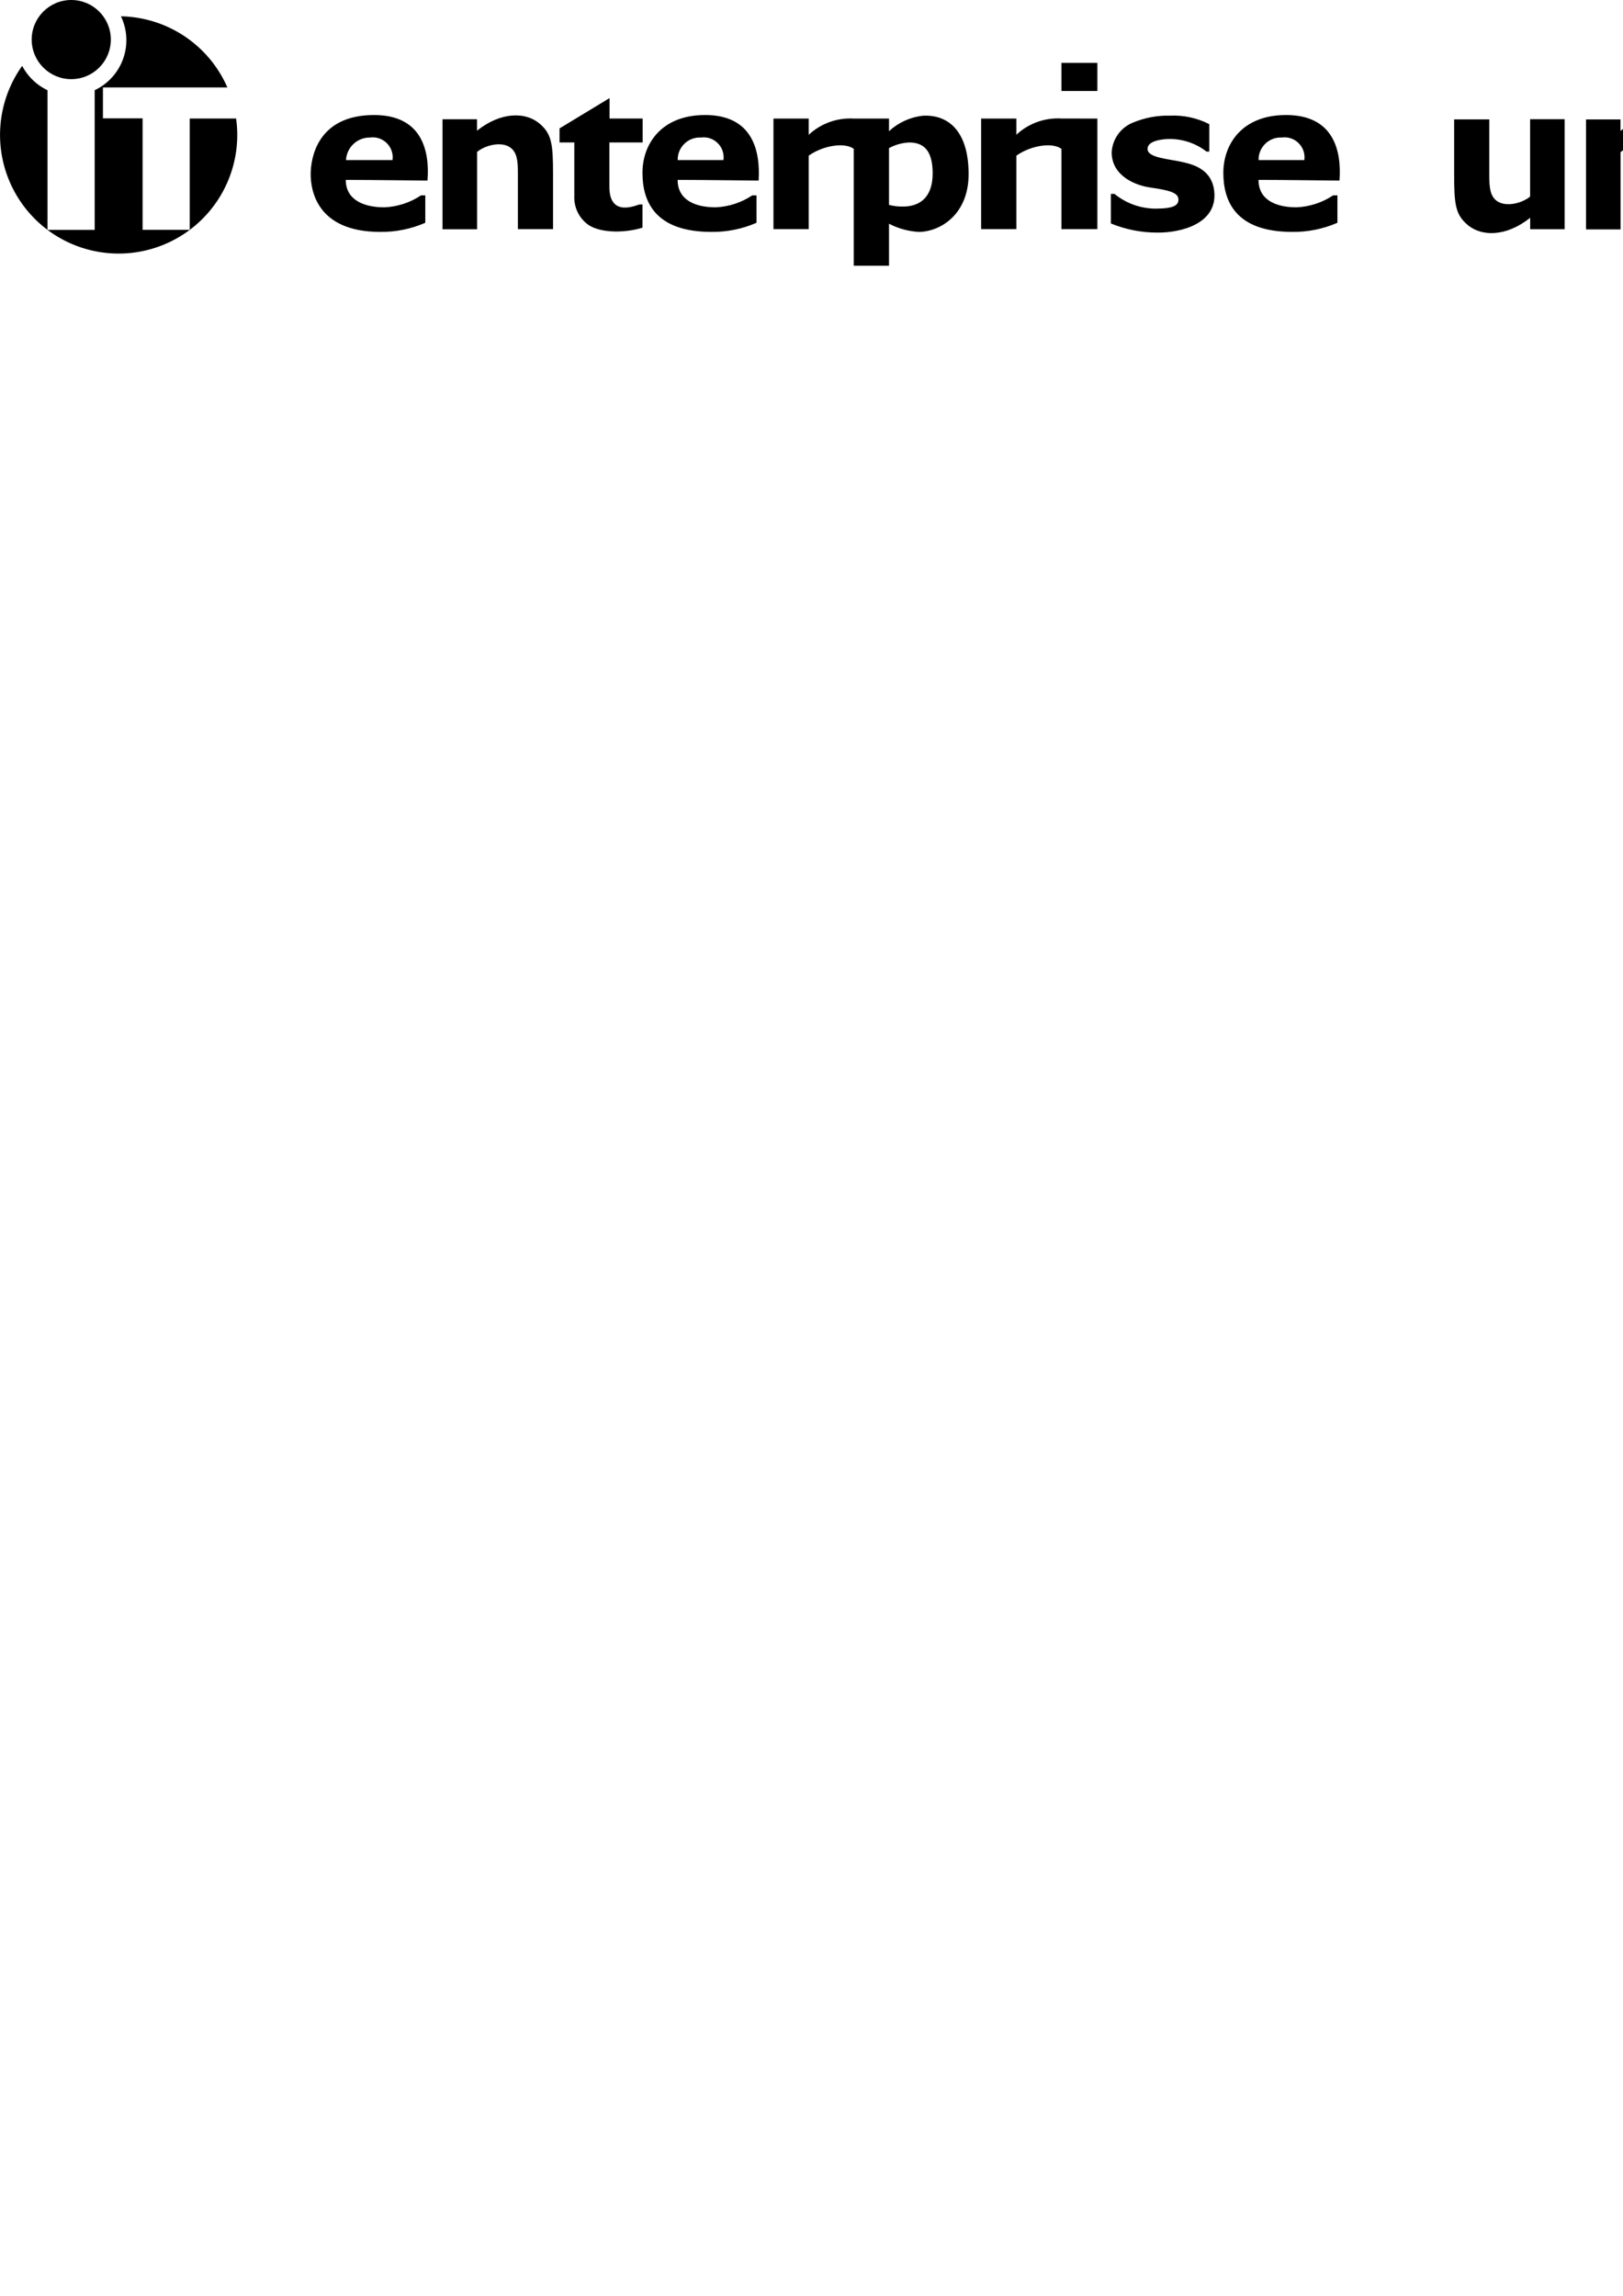 <?xml version="1.0" encoding="UTF-8" standalone="no"?>
<!-- Created with Inkscape (http://www.inkscape.org/) -->

<svg
   xmlns:dc="http://purl.org/dc/elements/1.1/"
   xmlns:cc="http://creativecommons.org/ns#"
   xmlns:rdf="http://www.w3.org/1999/02/22-rdf-syntax-ns#"
   xmlns:svg="http://www.w3.org/2000/svg"
   xmlns="http://www.w3.org/2000/svg"
   xmlns:sodipodi="http://sodipodi.sourceforge.net/DTD/sodipodi-0.dtd"
   xmlns:inkscape="http://www.inkscape.org/namespaces/inkscape"
   width="210mm"
   height="297mm"
   viewBox="0 0 210 297"
   version="1.1"
   id="svg8"
   inkscape:version="0.92.3 (2405546, 2018-03-11)"
   sodipodi:docname="logoUpgrade.svg">
  <defs
     id="defs2" />
  <sodipodi:namedview
     id="base"
     pagecolor="#ffffff"
     bordercolor="#666666"
     borderopacity="1.0"
     inkscape:pageopacity="0.0"
     inkscape:pageshadow="2"
     inkscape:zoom="8"
     inkscape:cx="755.47403"
     inkscape:cy="1064.991"
     inkscape:document-units="mm"
     inkscape:current-layer="svg8"
     showgrid="false"
     inkscape:window-width="1920"
     inkscape:window-height="1137"
     inkscape:window-x="1392"
     inkscape:window-y="-8"
     inkscape:window-maximized="1"
     showguides="true"
     inkscape:guide-bbox="true">
    <sodipodi:guide
       position="329.595,267.34"
       orientation="0,1"
       id="guide1379"
       inkscape:locked="false" />
    <sodipodi:guide
       position="138.62,281.64"
       orientation="0,1"
       id="guide1381"
       inkscape:locked="false" />
  </sodipodi:namedview>
  <path
     inkscape:connector-curvature="0"
     d="m 91.238,14.88 c -5.74,0 -8.11,3.83 -8.11,7.47 0,3.64 1.55,7.65 8.93,7.65 2.005,0.023 3.992,-0.379 5.83,-1.18 v -3.55 h -0.55 c -1.408,0.941 -3.048,1.477 -4.74,1.55 -2.73,0 -4.92,-1 -4.92,-3.55 3.28,0 9.38,0.09 10.48,0.09 0.24,-3.83 -0.76,-8.48 -6.92,-8.48 z m 2.37,5.83 h -5.92 c -0.037,-1.659 1.342,-3.002 3,-2.92 1.7,-0.235 3.155,1.22 2.92,2.92 z m 72.79,-5.83 c -5.74,0 -8.11,3.83 -8.11,7.47 0,3.64 1.55,7.65 8.93,7.65 2.005,0.023 3.992,-0.379 5.83,-1.18 v -3.55 h -0.55 c -1.408,0.941 -3.048,1.477 -4.74,1.55 -2.73,0 -4.92,-1 -4.92,-3.55 3.28,0 9.38,0.09 10.48,0.09 0.28,-3.83 -0.72,-8.48 -6.92,-8.48 z m 2.37,5.83 h -5.92 c -0.037,-1.659 1.342,-3.002 3,-2.92 1.7,-0.235 3.155,1.22 2.92,2.92 z m -49.37,-5.74 c -1.632,0.185 -3.163,0.886 -4.37,2 v -1.63 h -4.56 c -2.149,-0.129 -4.257,0.63 -5.83,2.1 v -2.1 h -4.56 v 14.3 h 4.56 v -9.5 c 1.73,-1.25 4.56,-1.8 5.83,-0.89 v 15.13 h 4.56 v -5.44 c 1.187,0.621 2.493,0.982 3.83,1.06 2.73,0 6.47,-2.19 6.47,-7.47 0,-5.28 -2.38,-7.74 -5.93,-7.56 z m -2.55,11.75 c -0.613,0.01 -1.225,-0.061 -1.82,-0.21 v -7.35 c 0.801,-0.434 1.69,-0.683 2.6,-0.73 1.78,0 3.05,0.91 3.05,4 0,3.09 -1.65,4.29 -3.84,4.29 z m 25.14,-11.38 v 14.3 h -4.65 v -10.39 c -1.28,-0.91 -4.1,-0.36 -5.83,0.89 v 9.5 h -4.56 v -14.3 h 4.56 v 2.09 c 1.573,-1.47 3.681,-2.229 5.83,-2.1 z m -4.65,-7.21 h 4.65 v 3.64 h -4.65 z m 19.13,7.93 v 3.55 h -0.36 c -1.347,-1.048 -3.003,-1.622 -4.71,-1.63 -1.18,0 -2.92,0.27 -2.92,1.28 0,1.18 2.73,1.28 4.65,1.73 1.55,0.36 3.83,1.09 4,4 0.24,3.91 -4.19,5.1 -7.29,5.1 -2.091,0.013 -4.164,-0.388 -6.1,-1.18 v -3.83 h 0.46 c 1.491,1.219 3.354,1.893 5.28,1.91 2.46,0 3,-0.46 3,-1.18 0,-0.91 -1.28,-1.21 -3.64,-1.55 -1.91,-0.27 -5,-1.49 -5,-4.56 0.094,-1.697 1.157,-3.188 2.73,-3.83 1.527,-0.642 3.174,-0.953 4.83,-0.91 1.757,-0.078 3.504,0.301 5.07,1.1 z m -108.07,-1.18 c -7.38,0 -8.2,5.65 -8.2,7.65 0,2 0.73,7.47 9,7.47 2.005,0.023 3.992,-0.379 5.83,-1.18 v -3.55 h -0.55 c -1.408,0.941 -3.048,1.477 -4.74,1.55 -2.73,0 -5,-1 -5,-3.55 3.28,0 9.48,0.09 10.57,0.09 0.31,-3.83 -0.69,-8.48 -6.91,-8.48 z m 2.37,5.83 h -6 c 0.086,-1.646 1.452,-2.933 3.1,-2.92 1.7,-0.235 3.155,1.22 2.92,2.92 z m 20.79,1.82 v 7.11 h -4.55 v -7.26 c 0,-1.52 -0.09,-2.67 -1,-3.31 -1.17,-0.82 -3.28,-0.27 -4.28,0.59 v 10 h -4.47 v -14.23 h 4.46 v 1.48 c 3.1,-2.48 6.41,-2.52 8.29,-0.75 1.39,1.27 1.55,2.64 1.55,6.37 z m 7.29,-4.1 v 5.74 c 0,4.1 3.64,2.28 3.92,2.28 h 0.36 v 3 c -2.08,0.66 -5.28,0.78 -7,-0.36 -1.201,-0.858 -1.885,-2.266 -1.82,-3.74 v -6.92 h -1.91 v -1.82 l 6.47,-3.92 v 2.64 h 4.28 v 3.1 z"
     style="font-style:normal;font-variant:normal;font-weight:bold;font-stretch:normal;font-size:30.312px;font-family:'Conqueror Sans';-inkscape-font-specification:'Conqueror Sans, Bold';font-variant-ligatures:normal;font-variant-caps:normal;font-variant-numeric:normal;font-feature-settings:normal;text-align:start;writing-mode:lr-tb;text-anchor:start;stroke-width:0.264"
     id="path891"
     sodipodi:nodetypes="sscccccccsccccsscccccccscccccccccccccccccccscccccscccccccccccccccccccccccscccccccscccccsscccccccscccccsccsccccccccscsscccccccccccc" />
  <path
     d="M 6.15,29.74 A 15.36,15.36 0 0 1 2.87,8.52 7.18,7.18 0 0 0 6.15,11.67 Z M 30.7,17.45 A 15.35,15.35 0 0 1 6.15,29.74 h 6.1 V 11.67 a 7.16,7.16 0 0 0 3.4,-9.56 15.35,15.35 0 0 1 13.77,9.2 h -16.1 v 4 h 5.13 v 14.42 h 6.1 v -14.4 h 6 a 15.47,15.47 0 0 1 0.15,2.12 z"
     id="path1369"
     inkscape:connector-curvature="0" />
  <circle
     cx="9.22"
     cy="5.12"
     r="5.12"
     id="circle1371" />
  <path
     id="path881"
     style="font-style:normal;font-variant:normal;font-weight:bold;font-stretch:normal;font-size:30.312px;font-family:'Conqueror Sans';-inkscape-font-specification:'Conqueror Sans, Bold';font-variant-ligatures:normal;font-variant-caps:normal;font-variant-numeric:normal;font-feature-settings:normal;text-align:start;writing-mode:lr-tb;text-anchor:start;stroke-width:0.264"
     d="m 318.93,24.427 -3.395,-9.063 h -5.092 l 6.244,14.216 -2.607,6.002 h 4.395 l 8.548,-20.218 h -4.395 z m -14.585,-5.974 v 5.74 c 0,4.1 3.64,2.28 3.92,2.28 h 0.36 v 3 c -2.08,0.66 -5.28,0.78 -7,-0.36 -1.201,-0.858 -1.885,-2.266 -1.82,-3.74 v -6.92 h -1.91 v -1.82 l 6.47,-3.92 v 2.64 h 4.28 v 3.1 z m -13.44,-3.1 4.65,0.01 v 14.3 h -4.65 z m 0,-7.2 h 4.65 v 3.64 h -4.65 z m -61.954,7.211 6.517,14.307 h 3.274 l 6.547,-14.307 h -4.183 l -3.759,9.184 -3.668,-9.184 z m -40.8,7.189 v -7.11 h 4.55 v 7.26 c 0,1.52 0.09,2.67 1,3.31 1.17,0.82 3.28,0.27 4.28,-0.59 v -10 h 4.47 v 14.23 h -4.46 v -1.48 c -3.1,2.48 -6.41,2.52 -8.29,0.75 -1.39,-1.27 -1.55,-2.64 -1.55,-6.37 z m 31.366,1.1e-4 v 7.11 h -4.55 v -7.26 c 0,-1.52 -0.09,-2.67 -1,-3.31 -1.17,-0.82 -3.28,-0.27 -4.28,0.59 v 10 h -4.47 v -14.23 h 4.46 v 1.48 c 3.1,-2.48 6.41,-2.52 8.29,-0.75 1.39,1.27 1.55,2.64 1.55,6.37 z m 2.71,-7.2 4.65,0.01 v 14.3 h -4.65 z m 0,-7.2 h 4.65 v 3.64 h -4.65 z m 65.508,7.93 v 3.55 h -0.36 c -1.347,-1.048 -3.003,-1.622 -4.71,-1.63 -1.18,0 -2.92,0.27 -2.92,1.28 0,1.18 2.73,1.28 4.65,1.73 1.55,0.36 3.83,1.09 4,4 0.24,3.91 -4.19,5.1 -7.29,5.1 -2.091,0.013 -4.164,-0.388 -6.1,-1.18 v -3.83 h 0.46 c 1.491,1.219 3.354,1.893 5.28,1.91 2.46,0 3,-0.46 3,-1.18 0,-0.91 -1.28,-1.21 -3.64,-1.55 -1.91,-0.27 -5,-1.49 -5,-4.56 0.094,-1.697 1.157,-3.188 2.73,-3.83 1.527,-0.642 3.174,-0.953 4.83,-0.91 1.757,-0.078 3.504,0.301 5.07,1.1 z m -14.821,3.19 c -1.28,-0.91 -4.1,-0.36 -5.83,0.89 v 9.5 h -4.56 v -14.3 h 4.56 v 2.09 c 1.573,-1.47 4.757,-2.323 6.906,-2.194 z m -19.506,-4.37 c -7.38,0 -8.2,5.65 -8.2,7.65 0,2 0.73,7.47 9,7.47 2.005,0.023 3.992,-0.379 5.83,-1.18 v -3.55 h -0.55 c -1.408,0.941 -3.048,1.477 -4.74,1.55 -2.73,0 -5,-1 -5,-3.55 3.28,0 9.48,0.09 10.57,0.09 0.31,-3.83 -0.69,-8.48 -6.91,-8.48 z m 2.37,5.83 h -6 c 0.086,-1.646 1.452,-2.933 3.1,-2.92 1.7,-0.235 3.155,1.22 2.92,2.92 z"
     inkscape:connector-curvature="0"
     sodipodi:nodetypes="ccccccccccssccccccccccccccccccccccccccccccsccsccccccccssccsccccccccsccccccccccccccscccccccsccccccccccccccsscccccccsccccc" />
</svg>
